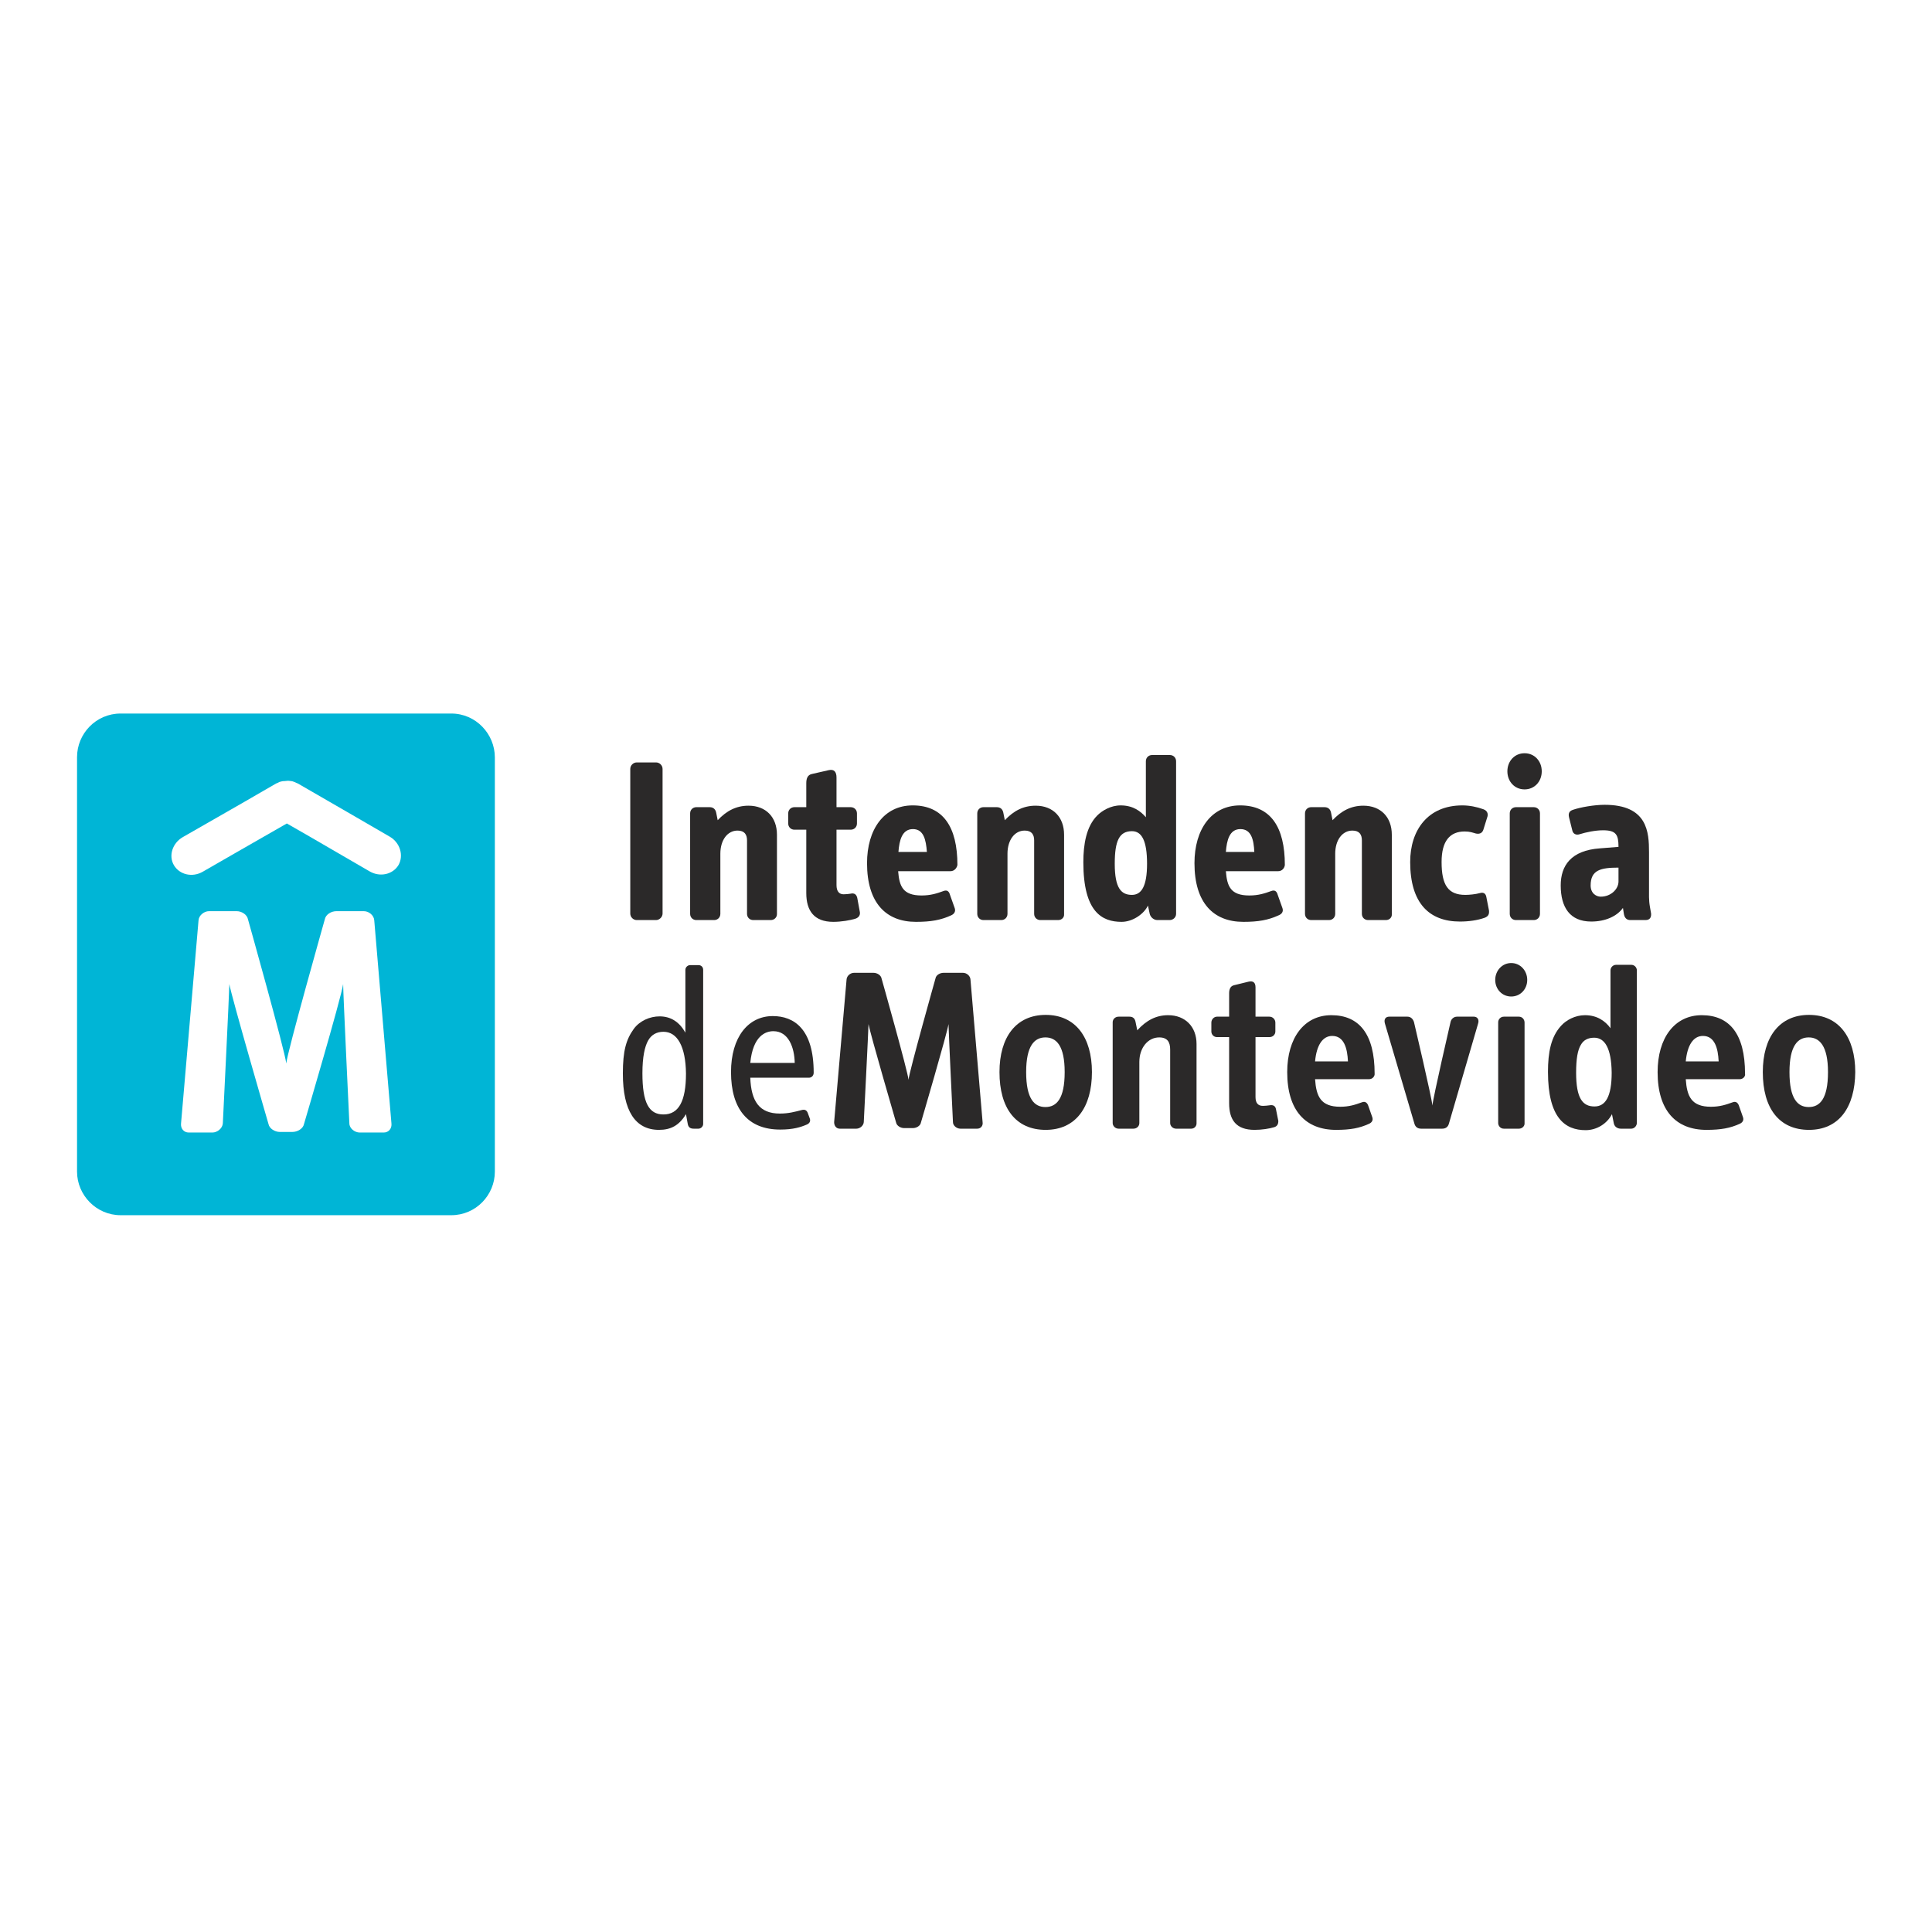 <?xml version="1.0" encoding="utf-8"?>
<!-- Generator: Adobe Illustrator 19.2.1, SVG Export Plug-In . SVG Version: 6.00 Build 0)  -->
<svg version="1.1" id="layer" xmlns="http://www.w3.org/2000/svg" xmlns:xlink="http://www.w3.org/1999/xlink" x="0px" y="0px"
	 viewBox="0 0 652 652" style="enable-background:new 0 0 652 652;" xml:space="preserve">
<style type="text/css">
	.st0{fill:#00B5D6;}
	.st1{fill:#2B2929;}
</style>
<path class="st0" d="M152.3,240.8H40.7c-8.3,0-14.7,6.8-14.7,14.7v139.9c0,7.9,6.5,14.7,14.7,14.7h111.6c8.3,0,14.7-6.8,14.7-14.7
	V255.6C167,247.7,160.6,240.8,152.3,240.8 M129.5,382.2h-8.1c-1.7,0-3.5-1.4-3.5-3.1c0,0-2.1-44-2.1-47
	c-0.5,4.2-13.2,47.2-13.2,47.2c-0.3,1.6-2.2,2.7-3.9,2.7h-4.3c-1.6,0-3.5-1.1-3.8-2.7c0,0-12.5-43-13.2-47.2c0,2.2-2.2,47-2.2,47
	c-0.1,1.7-1.9,3.1-3.5,3.1h-8c-1.7,0-2.8-1.4-2.6-3.1l5.9-68.5c0.1-1.7,1.9-3.1,3.5-3.1h9.4c1.6,0,3.5,1.1,3.8,2.8
	c0,0,12.6,44.8,12.9,48.6c0.3-3.7,13-48.6,13-48.6c0.3-1.7,2.2-2.8,3.9-2.8h9.3c1.7,0,3.4,1.4,3.5,3.1l5.8,68.5
	C132.3,380.8,131.2,382.2,129.5,382.2z M134.5,291.9c-1.9,3.2-6.2,4.2-9.7,2.2l-20.5-11.9c0,0,0,0,0,0l-7.5-4.3l-17.1,9.8
	c0,0,0,0,0,0l-11.3,6.5c-3.5,2-7.8,1-9.7-2.2c-1.9-3.2-0.5-7.5,3-9.5l20.6-11.8l10.9-6.3c0.2-0.1,0.3-0.1,0.5-0.2
	c0.2-0.1,0.4-0.2,0.6-0.3c0.1-0.1,0.3-0.1,0.4-0.1c0.3-0.1,0.6-0.2,1-0.2c0.1,0,0.2,0,0.3,0c0.3,0,0.7-0.1,1-0.1c0.1,0,0.3,0,0.4,0
	c0.3,0,0.6,0.1,0.9,0.1c0.2,0,0.4,0.1,0.5,0.1c0.3,0.1,0.5,0.2,0.8,0.3c0.1,0.1,0.3,0.1,0.4,0.2c0.2,0.1,0.3,0.1,0.5,0.2l19.9,11.5
	c0,0,0,0,0,0l11.2,6.5C135,284.4,136.3,288.7,134.5,291.9z"/>
<path class="st1" d="M235.7,380.9h-1.6c-1.2,0-1.8-0.5-2-1.6l-0.6-3.3c-2.3,3.8-5.1,5.3-9.1,5.3c-8,0-12.2-6.4-12.2-19
	c0-7.7,1.1-11.5,3.7-15.1c2-2.7,5.4-4.2,8.7-4.2c3.8,0,6.7,1.9,8.7,5.5v-21.2c0-0.9,0.8-1.6,1.6-1.6h2.8c0.9,0,1.6,0.6,1.6,1.6v52
	C237.3,380.2,236.5,380.9,235.7,380.9 M223.9,348.2c-2.3,0-4.1,1-5.2,3c-1.1,2-1.9,5.4-1.9,11c0,10,2.2,13.9,7.1,13.9
	c5.1,0,7.6-4.4,7.6-13.8C231.4,353.2,228.6,348.2,223.9,348.2z"/>
<path class="st1" d="M273,363.7h-19.8c0.3,7.9,3,12.1,10,12.1c2.9,0,5.1-0.6,7.4-1.2c1.1-0.3,1.7,0.2,2,1l0.7,1.9
	c0.3,0.9-0.1,1.6-1,2c-2.1,0.9-4.6,1.7-9,1.7c-10.8,0-16.6-6.8-16.6-19.4c0-11.8,5.8-18.9,14.1-18.9c7.2,0,13.8,4.4,13.8,19.1
	C274.6,363,273.9,363.7,273,363.7 M261,348c-2.6,0-6.9,1.5-7.8,10.7h15C268.1,353.5,266.1,348,261,348z"/>
<path class="st1" d="M352.9,381.3c-10.1,0-15.6-7.3-15.6-19.5c0-11.8,5.6-19.3,15.6-19.3c10,0,15.6,7.5,15.6,19.3
	C368.5,373.7,363,381.3,352.9,381.3 M352.8,350.1c-3.7,0-6.5,2.8-6.5,11.7c0,9.1,2.8,11.8,6.5,11.8c3.7,0,6.5-2.7,6.5-11.8
	C359.3,352.9,356.5,350.1,352.8,350.1z"/>
<path class="st1" d="M402,380.9h-5.1c-1.1,0-2-0.9-2-1.9v-24.8c0-2.5-0.9-4.1-3.7-4.1c-3.8,0-6.7,3.5-6.7,8.3v20.6
	c0,1.1-0.9,1.9-2,1.9h-5c-1.1,0-2-0.9-2-1.9V345c0-1.1,0.9-1.9,2-1.9h3.7c1.2,0,1.8,0.7,2,1.7l0.6,2.9c3.1-3.4,6.4-5.1,10.4-5.1
	c5.8,0,9.6,3.9,9.6,9.7v26.6C403.9,380,403.1,380.9,402,380.9"/>
<path class="st1" d="M430,380.4c-1.6,0.5-4.2,0.9-6.6,0.9c-6.2,0-8.6-3.3-8.6-9V350h-4.1c-1.1,0-1.9-0.9-1.9-1.9v-3
	c0-1.1,0.9-2,1.9-2h4.1v-7.9c0-1.3,0.4-2.4,1.6-2.7l4.9-1.2c1.6-0.4,2.4,0.3,2.4,1.9v9.9h4.7c1.1,0,2,0.9,2,2v3c0,1.1-0.9,1.9-2,1.9
	h-4.7v20.2c0,2.1,0.9,3,2.5,3c0.7,0,1.6-0.1,2.3-0.2c1.1-0.2,1.9,0.2,2.1,1.3l0.8,4C431.4,379.4,431,380.1,430,380.4"/>
<path class="st1" d="M462,364.2h-18.2c0.4,5.8,1.9,9.3,8.5,9.3c3,0,5.1-0.7,7.3-1.5c1.2-0.5,1.9,0.3,2.2,1.3l1.3,3.7
	c0.4,1.1-0.2,1.9-1.2,2.3c-3.1,1.4-6.1,2-11,2c-10.3,0-16.5-6.5-16.5-19.5c0-11.5,5.7-19.2,14.9-19.2c9.4,0,14.6,6.4,14.6,19.7
	C464,363.3,463.1,364.2,462,364.2 M449.6,349.6c-3.3,0-5.3,3.2-5.8,8.6h11.1C454.7,353.8,453.6,349.6,449.6,349.6z"/>
<path class="st1" d="M489,379.1c-0.3,1.2-1.1,1.8-2.3,1.8h-7.1c-1.2,0-2-0.6-2.3-1.8l-9.9-33.6c-0.5-1.6,0.3-2.4,1.4-2.4h6.2
	c1.1,0,1.9,0.8,2.2,1.9c0,0,6,25.5,6.2,28.1c0.2-2.6,6.1-28.1,6.1-28.1c0.2-1.1,1.1-1.9,2.2-1.9h5.7c1.1,0,1.9,0.9,1.4,2.4
	L489,379.1z"/>
<path class="st1" d="M510,336.3c-3.1,0-5.4-2.5-5.4-5.6c0-3.1,2.3-5.7,5.4-5.7c3.1,0,5.4,2.6,5.4,5.7
	C515.4,333.8,513.1,336.3,510,336.3 M512.6,380.9h-5.1c-1.1,0-1.9-0.9-1.9-1.9V345c0-1.1,0.9-1.9,1.9-1.9h5.1c1.1,0,1.9,0.9,1.9,2
	v33.9C514.6,380,513.7,380.9,512.6,380.9z"/>
<path class="st1" d="M550.5,380.9H547c-1.2,0-2.2-0.7-2.4-1.9l-0.6-3c-1.6,3.1-5,5.4-8.9,5.4c-6.9,0-12.7-4.1-12.7-19.7
	c0-6.5,1-11.8,4.4-15.5c1.7-1.9,4.7-3.6,8.1-3.6c4,0,6.8,1.9,8.6,4.4v-19.5c0-1.1,0.9-1.9,1.9-1.9h5.1c1.1,0,1.9,0.9,1.9,1.9v51.4
	C552.4,380,551.5,380.9,550.5,380.9 M538,350.2c-2.1,0-3.6,0.8-4.5,2.4c-1.1,1.8-1.6,4.8-1.6,9.4c0,8.7,2.2,11.4,6.2,11.4
	c3.7,0,5.8-3.3,5.8-11.4C543.8,353.8,541.6,350.2,538,350.2z"/>
<path class="st1" d="M587.1,364.2h-18.2c0.4,5.8,1.9,9.3,8.5,9.3c3,0,5.1-0.7,7.3-1.5c1.2-0.5,1.9,0.3,2.2,1.3l1.3,3.7
	c0.4,1.1-0.2,1.9-1.2,2.3c-3.1,1.4-6.2,2-11.1,2c-10.3,0-16.5-6.5-16.5-19.5c0-11.5,5.7-19.2,14.9-19.2c9.4,0,14.6,6.4,14.6,19.7
	C589.1,363.3,588.2,364.2,587.1,364.2 M574.7,349.6c-3.3,0-5.3,3.2-5.8,8.6H580C579.8,353.8,578.7,349.6,574.7,349.6z"/>
<path class="st1" d="M610.5,381.3c-10.1,0-15.6-7.3-15.6-19.5c0-11.8,5.6-19.3,15.6-19.3c10,0,15.6,7.5,15.6,19.3
	C626,373.7,620.6,381.3,610.5,381.3 M610.4,350.1c-3.7,0-6.5,2.8-6.5,11.7c0,9.1,2.8,11.8,6.5,11.8c3.7,0,6.5-2.7,6.5-11.8
	C616.9,352.9,614,350.1,610.4,350.1z"/>
<path class="st1" d="M329.8,380.9h-5.7c-1.2,0-2.5-1-2.5-2.2c0,0-1.5-31-1.5-33.1c-0.4,2.9-9.3,33.2-9.3,33.2
	c-0.2,1.2-1.6,1.9-2.7,1.9h-3c-1.2,0-2.5-0.8-2.7-1.9c0,0-8.8-30.2-9.3-33.2c0,1.5-1.6,33.1-1.6,33.1c-0.1,1.2-1.3,2.2-2.5,2.2h-5.6
	c-1.2,0-1.9-1-1.9-2.2l4.2-48.2c0.1-1.2,1.3-2.2,2.5-2.2h6.6c1.2,0,2.5,0.8,2.7,1.9c0,0,8.9,31.5,9.1,34.2
	c0.2-2.6,9.1-34.2,9.1-34.2c0.2-1.2,1.6-1.9,2.7-1.9h6.6c1.2,0,2.4,1,2.5,2.2l4.1,48.2C331.8,379.9,331,380.9,329.8,380.9"/>
<path class="st1" d="M221.4,310.5h-6.5c-1.2,0-2.2-1-2.2-2.2v-48.8c0-1.2,1-2.2,2.2-2.2h6.5c1.2,0,2.2,1,2.2,2.2v48.8
	C223.6,309.5,222.5,310.5,221.4,310.5"/>
<path class="st1" d="M260.1,310.5h-5.9c-1.2,0-2.1-0.9-2.1-2.1v-24.8c0-1.9-0.8-3.3-3.2-3.3c-3.4,0-5.8,3.2-5.8,7.8v20.3
	c0,1.2-0.9,2.1-2.1,2.1h-6c-1.2,0-2.1-0.9-2.1-2.1v-33.9c0-1.2,0.9-2.1,2.1-2.1h4.5c1.3,0,2,0.8,2.2,1.9l0.5,2.5
	c3-3.2,6.3-4.9,10.4-4.9c5.9,0,9.6,3.9,9.6,9.8v26.8C262.2,309.6,261.3,310.5,260.1,310.5"/>
<path class="st1" d="M288.8,310c-1.9,0.6-4.9,1.1-7.6,1.1c-6.5,0-9.1-3.8-9.1-9.7V280h-4c-1.2,0-2.1-0.9-2.1-2.1v-3.4
	c0-1.2,0.9-2.1,2.1-2.1h4v-8.1c0-1.5,0.4-2.8,1.9-3.1l5.7-1.3c1.8-0.4,2.6,0.6,2.6,2.5v10h4.8c1.2,0,2.1,0.9,2.1,2.1v3.4
	c0,1.2-0.9,2.1-2.1,2.1h-4.8v18.7c0,2.1,0.9,3.1,2.4,3.1c0.7,0,1.7-0.1,2.3-0.2c1.3-0.3,2,0.2,2.3,1.4l0.9,4.9
	C290.3,308.9,289.8,309.6,288.8,310"/>
<path class="st1" d="M320.8,294h-17.7c0.4,5,1.5,8.2,7.9,8.2c3.1,0,5.2-0.7,7.4-1.5c1.3-0.5,1.9,0.2,2.2,1.3l1.6,4.5
	c0.4,1.2-0.3,2-1.2,2.4c-3.5,1.6-6.8,2.2-11.9,2.2c-10.1,0-16.5-6.4-16.5-19.8c0-11.4,5.7-19.5,15.4-19.5c10.3,0,15.1,7.3,15.1,20.1
	C322.9,293,322,294,320.8,294 M308.1,279.8c-3.7,0-4.6,3.8-4.9,7.7h9.6C312.5,283.4,311.7,279.8,308.1,279.8z"/>
<path class="st1" d="M357.1,310.5h-6c-1.2,0-2.1-0.9-2.1-2.1v-24.8c0-1.9-0.8-3.3-3.2-3.3c-3.4,0-5.8,3.2-5.8,7.8v20.3
	c0,1.2-0.9,2.1-2.1,2.1h-6c-1.2,0-2.1-0.9-2.1-2.1v-33.9c0-1.2,0.9-2.1,2.1-2.1h4.5c1.3,0,2,0.8,2.2,1.9l0.5,2.5
	c3-3.2,6.3-4.9,10.4-4.9c5.9,0,9.6,3.9,9.6,9.8v26.8C359.2,309.6,358.3,310.5,357.1,310.5"/>
<path class="st1" d="M394.7,310.5h-4.1c-1.2,0-2.3-0.9-2.6-2.1l-0.6-2.8c-1.3,2.8-5.1,5.5-8.9,5.5c-6.5,0-12.9-3.2-12.9-20.1
	c0-6.1,1-12.1,4.7-15.8c1.6-1.6,4.5-3.4,7.9-3.4c4.1,0,6.7,1.9,8.5,4v-18.9c0-1.2,0.9-2.1,2.1-2.1h6c1.2,0,2.1,0.9,2.1,2.1v51.5
	C396.9,309.6,395.9,310.5,394.7,310.5 M382,280.5c-4.3,0-5.8,3.3-5.8,11c0,8.3,2.2,10.5,5.8,10.5c3.2,0,5.1-2.9,5.1-10.5
	C387.1,283.7,385.3,280.5,382,280.5z"/>
<path class="st1" d="M431.4,294h-17.7c0.4,5,1.5,8.2,7.9,8.2c3.1,0,5.2-0.7,7.4-1.5c1.3-0.5,1.9,0.2,2.2,1.3l1.6,4.5
	c0.4,1.2-0.3,2-1.3,2.4c-3.5,1.6-6.8,2.2-11.9,2.2c-10.1,0-16.5-6.4-16.5-19.8c0-11.4,5.7-19.5,15.4-19.5c10.3,0,15.1,7.3,15.1,20.1
	C433.5,293,432.6,294,431.4,294 M418.6,279.8c-3.7,0-4.6,3.8-4.9,7.7h9.6C423.1,283.4,422.3,279.8,418.6,279.8z"/>
<path class="st1" d="M467.7,310.5h-6c-1.2,0-2.1-0.9-2.1-2.1v-24.8c0-1.9-0.8-3.3-3.2-3.3c-3.4,0-5.8,3.2-5.8,7.8v20.3
	c0,1.2-0.9,2.1-2.1,2.1h-6c-1.2,0-2.1-0.9-2.1-2.1v-33.9c0-1.2,0.9-2.1,2.1-2.1h4.5c1.3,0,2,0.8,2.2,1.9l0.5,2.5
	c3-3.2,6.3-4.9,10.4-4.9c5.9,0,9.6,3.9,9.6,9.8v26.8C469.8,309.6,468.9,310.5,467.7,310.5"/>
<path class="st1" d="M501.1,309.7c-2.5,0.9-5.5,1.3-8.4,1.3c-10.3,0-16.8-6.1-16.8-20.1c0-10.7,5.9-19.1,17.6-19.1
	c2.4,0,4.9,0.5,7.1,1.3c1.4,0.5,1.6,1.6,1.4,2.4l-1.4,4.5c-0.3,0.9-1,1.6-2.5,1.3c-1.1-0.3-2-0.7-3.8-0.7c-5,0-7.8,3.2-7.8,10.3
	c0,7.8,2.2,11.1,8,11.1c1.4,0,3.4-0.2,4.9-0.6c1.3-0.4,2,0.2,2.2,1.3l0.9,4.6C502.6,308.5,502.3,309.2,501.1,309.7"/>
<path class="st1" d="M514.5,266.4c-3.4,0-5.8-2.7-5.8-6.1c0-3.4,2.4-6.1,5.8-6.1c3.4,0,5.8,2.7,5.8,6.1
	C520.3,263.7,517.9,266.4,514.5,266.4 M517.6,310.5h-6c-1.2,0-2.1-0.9-2.1-2.1v-33.9c0-1.2,0.9-2.1,2.1-2.1h6c1.2,0,2.1,0.9,2.1,2.1
	v33.9C519.7,309.6,518.8,310.5,517.6,310.5z"/>
<path class="st1" d="M555.3,310.5h-5.1c-1.3,0-2-0.8-2.2-2.2l-0.3-1.9c-2,2.8-5.9,4.6-10.7,4.6c-7.2,0-10.3-4.8-10.3-12.2
	c0-6.7,3.5-11.8,13.2-12.5l6.3-0.5c0-4.1-0.8-5.6-5.2-5.6c-2.7,0-5.9,0.7-7.8,1.3c-1.4,0.5-2.4-0.2-2.6-1.3l-1.1-4.4
	c-0.3-1.3,0.1-2.1,1.3-2.5c2.6-0.9,7.3-1.7,10.7-1.7c14.5,0,15,9.2,15,16v12.4c0,1.6-0.1,3.8,0.3,6l0.4,2.3
	C557.3,309.7,556.7,310.5,555.3,310.5 M546.2,292.8c-6,0-9.4,0.8-9.4,6c0,2.8,2,3.8,3.4,3.8c3.5,0,6-2.6,6-5.1V292.8z"/>
</svg>
